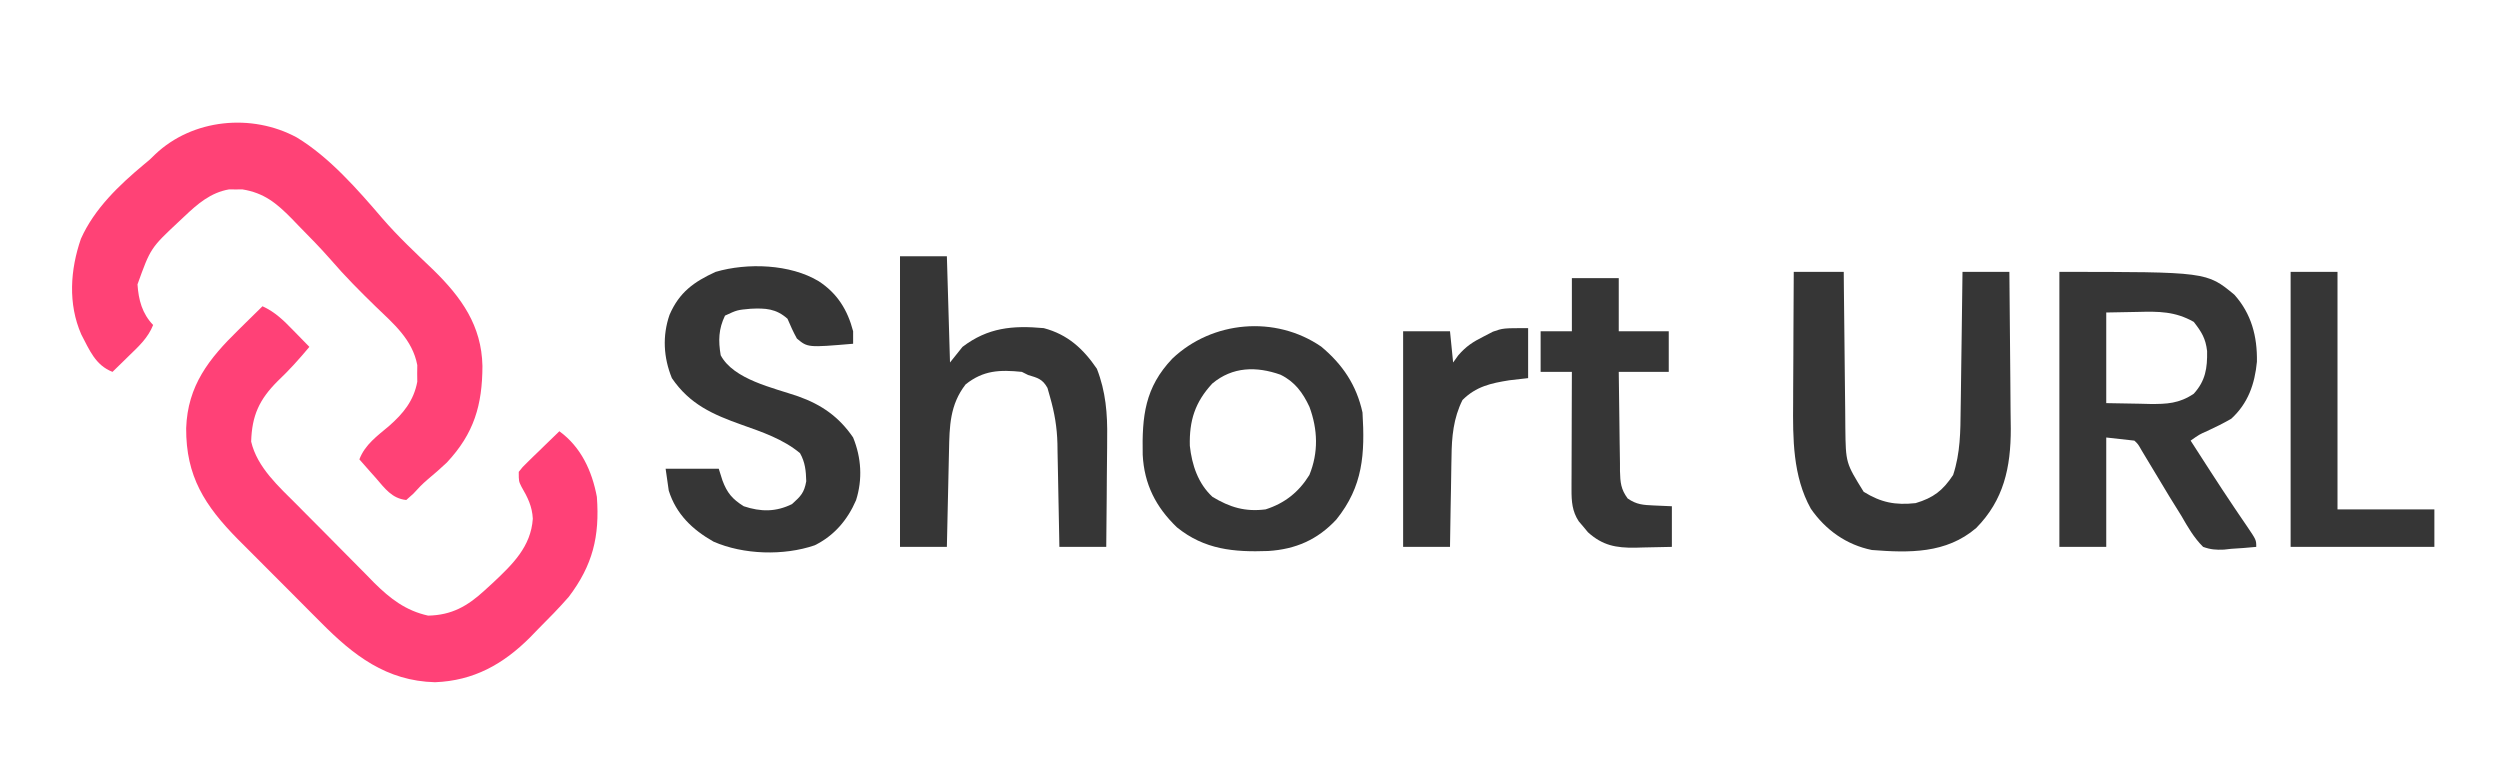 <?xml version="1.0" encoding="UTF-8"?>
<svg version="1.1" xmlns="http://www.w3.org/2000/svg" width="800" height="250">
<path d="M0 0 C10.401 6.301 19.468 16.666 27.332 25.855 C32.411 31.734 38.095 37.037 43.705 42.402 C52.677 51.191 59.104 60.173 59.381 73.102 C59.348 85.579 56.718 94.682 48 104 C46.003 105.883 43.967 107.674 41.852 109.422 C40.165 110.859 38.725 112.353 37.25 114 C36.508 114.66 35.765 115.32 35 116 C30.376 115.518 28.137 112.253 25.25 108.938 C24.743 108.37 24.237 107.802 23.715 107.217 C22.469 105.818 21.233 104.41 20 103 C21.796 98.265 25.73 95.501 29.48 92.33 C34.021 88.348 37.388 84.278 38.531 78.156 C38.516 76.841 38.516 76.841 38.5 75.5 C38.51 74.623 38.521 73.747 38.531 72.844 C37.005 64.672 30.927 59.587 25.188 54.062 C20.179 49.194 15.318 44.316 10.767 39.016 C7.484 35.271 3.997 31.731 0.5 28.188 C-0.221 27.438 -0.941 26.688 -1.684 25.916 C-6.532 21.01 -10.467 17.74 -17.441 16.602 C-18.141 16.609 -18.841 16.617 -19.562 16.625 C-20.616 16.613 -20.616 16.613 -21.691 16.602 C-27.599 17.621 -31.773 21.243 -36 25.25 C-36.785 25.987 -36.785 25.987 -37.586 26.74 C-46.81 35.362 -46.81 35.362 -51 47 C-50.664 51.983 -49.526 56.313 -46 60 C-47.61 64.074 -50.538 66.765 -53.625 69.75 C-54.141 70.257 -54.656 70.763 -55.188 71.285 C-56.454 72.528 -57.726 73.765 -59 75 C-64.49 72.861 -66.378 67.98 -69 63 C-73.275 53.229 -72.532 42.32 -69.102 32.402 C-64.794 22.764 -56.859 15.224 -48.848 8.551 C-46.999 7.037 -46.999 7.037 -45.371 5.418 C-33.409 -5.968 -14.423 -7.824 0 0 Z " fill="#FF4276" transform="translate(95,44)"/>
<path d="M0 0 C4.004 1.837 6.72 4.491 9.75 7.625 C10.257 8.141 10.763 8.656 11.285 9.188 C12.528 10.454 13.765 11.726 15 13 C11.778 16.867 8.533 20.479 4.875 23.938 C-1.032 29.833 -3.389 34.963 -3.629 43.312 C-1.681 51.637 5.29 57.771 11.105 63.609 C11.985 64.499 12.864 65.388 13.77 66.304 C15.624 68.174 17.483 70.039 19.345 71.901 C21.242 73.797 23.127 75.704 25.003 77.621 C27.731 80.403 30.478 83.165 33.23 85.922 C34.06 86.773 34.89 87.624 35.744 88.501 C40.885 93.583 45.817 97.409 53 99 C60.537 98.842 65.55 95.994 71 91 C71.924 90.156 72.849 89.311 73.801 88.441 C80.017 82.588 85.892 76.945 86.5 68 C86.314 64.066 84.84 61.125 82.875 57.762 C82 56 82 56 82 53 C83.193 51.466 83.193 51.466 84.844 49.863 C85.43 49.286 86.017 48.71 86.621 48.115 C87.241 47.52 87.861 46.925 88.5 46.312 C89.12 45.706 89.74 45.099 90.379 44.475 C91.913 42.976 93.455 41.487 95 40 C101.899 45.027 105.445 52.662 107 61 C107.935 73.693 105.661 82.883 98 93 C94.888 96.56 91.598 99.912 88.25 103.25 C87.407 104.121 86.564 104.993 85.695 105.891 C77.042 114.57 67.548 119.845 55.188 120.312 C39.669 119.909 29.117 111.746 18.609 101.105 C17.652 100.148 16.694 99.192 15.736 98.236 C13.743 96.245 11.757 94.247 9.776 92.243 C7.258 89.696 4.724 87.165 2.185 84.639 C0.21 82.67 -1.758 80.694 -3.724 78.716 C-5.102 77.332 -6.485 75.953 -7.868 74.574 C-18.492 63.791 -24.509 54.406 -24.426 39.028 C-23.96 25.356 -17.1 16.76 -7.75 7.625 C-7.005 6.889 -6.26 6.153 -5.492 5.395 C-3.666 3.592 -1.835 1.794 0 0 Z " fill="#FF4177" transform="translate(84,98)"/>
<path d="M0 0 C47.17 0 47.17 0 56 7.312 C61.457 13.409 63.353 20.644 63.215 28.754 C62.531 35.905 60.37 42.087 55 47 C52.483 48.446 49.946 49.718 47.305 50.922 C44.809 52.019 44.809 52.019 42 54 C43.624 56.522 45.249 59.043 46.875 61.562 C47.366 62.324 47.857 63.085 48.363 63.869 C50.862 67.735 53.38 71.584 55.957 75.398 C56.417 76.08 56.876 76.761 57.35 77.463 C58.23 78.762 59.114 80.058 60.001 81.352 C63 85.781 63 85.781 63 88 C60.306 88.273 57.639 88.469 54.938 88.625 C54.185 88.709 53.433 88.793 52.658 88.879 C50.132 88.988 48.384 88.866 46 88 C43.027 85.051 41.082 81.611 39 78 C37.764 76.009 36.527 74.018 35.289 72.027 C34.064 69.999 32.843 67.97 31.625 65.938 C30.389 63.883 29.152 61.83 27.914 59.777 C27.377 58.883 26.841 57.988 26.288 57.066 C25.162 55.087 25.162 55.087 24 54 C21.03 53.67 18.06 53.34 15 53 C15 64.55 15 76.1 15 88 C10.05 88 5.1 88 0 88 C0 58.96 0 29.92 0 0 Z M15 13 C15 22.57 15 32.14 15 42 C20.259 42.093 20.259 42.093 25.625 42.188 C26.719 42.215 27.813 42.242 28.94 42.27 C34.38 42.317 38.33 42.136 43 39 C46.782 34.827 47.362 30.806 47.273 25.352 C46.801 21.293 45.533 19.247 43 16 C37.042 12.621 31.795 12.634 25.062 12.812 C21.742 12.874 18.421 12.936 15 13 Z " fill="#363636" transform="translate(659,87)"/>
<path d="M0 0 C5.28 0 10.56 0 16 0 C16.015 1.776 16.029 3.551 16.044 5.381 C16.096 11.272 16.161 17.163 16.236 23.055 C16.28 26.624 16.32 30.193 16.346 33.762 C16.373 37.211 16.413 40.661 16.463 44.11 C16.488 46.055 16.498 48 16.508 49.946 C16.646 61.133 16.646 61.133 22.375 70.375 C27.953 73.828 32.495 74.704 39 74 C44.713 72.286 47.713 69.977 51 65 C53.315 57.957 53.343 51.118 53.414 43.75 C53.433 42.496 53.453 41.242 53.473 39.95 C53.522 36.643 53.564 33.335 53.601 30.028 C53.641 26.642 53.692 23.257 53.742 19.871 C53.838 13.247 53.922 6.624 54 0 C58.95 0 63.9 0 69 0 C69.091 7.729 69.164 15.457 69.207 23.187 C69.228 26.777 69.256 30.367 69.302 33.957 C69.346 37.433 69.369 40.908 69.38 44.383 C69.39 46.331 69.421 48.279 69.453 50.227 C69.456 62.6 67.212 73.004 58.379 81.969 C48.758 90.184 37.004 89.937 25 89 C16.857 87.346 10.178 82.593 5.465 75.781 C-0.326 65.382 -0.301 53.312 -0.195 41.699 C-0.191 39.896 -0.191 39.896 -0.187 38.056 C-0.176 34.266 -0.151 30.477 -0.125 26.688 C-0.115 24.097 -0.106 21.507 -0.098 18.916 C-0.076 12.611 -0.041 6.305 0 0 Z " fill="#363636" transform="translate(574,87)"/>
<path d="M0 0 C5.944 3.877 9.22 9.178 11 16 C11 17.32 11 18.64 11 20 C-3.533 21.23 -3.533 21.23 -7 18.324 C-8.148 16.258 -9.071 14.171 -10 12 C-13.675 8.733 -17.045 8.576 -21.781 8.797 C-26.101 9.185 -26.101 9.185 -30 11 C-32.076 15.293 -32.163 19.039 -31.375 23.688 C-27.228 31.478 -14.504 34.097 -6.609 36.821 C0.904 39.476 6.528 43.431 11 50 C13.634 56.465 14.059 63.383 11.938 70.062 C9.215 76.377 4.905 81.456 -1.312 84.5 C-11.219 87.893 -24.101 87.512 -33.668 83.324 C-40.439 79.479 -45.613 74.554 -48 67 C-48.33 64.69 -48.66 62.38 -49 60 C-43.39 60 -37.78 60 -32 60 C-31.412 61.856 -31.412 61.856 -30.812 63.75 C-29.331 67.718 -27.657 69.715 -24 72 C-18.55 73.817 -13.746 73.857 -8.562 71.312 C-5.748 68.772 -4.662 67.722 -4 64 C-4.085 60.666 -4.351 57.919 -6 55 C-11.44 50.503 -18.06 48.264 -24.625 45.938 C-33.899 42.639 -41.289 39.389 -47 31 C-49.685 24.409 -50.075 17.497 -47.75 10.75 C-44.644 3.555 -39.991 0.2 -33 -3 C-22.827 -5.974 -9.109 -5.504 0 0 Z " fill="#363636" transform="translate(262,90)"/>
<path d="M0 0 C4.95 0 9.9 0 15 0 C15.33 11.22 15.66 22.44 16 34 C17.32 32.35 18.64 30.7 20 29 C28.129 22.815 36.035 22.095 46 23 C53.615 25.013 58.61 29.557 63 36 C65.842 43.279 66.419 50.401 66.293 58.137 C66.289 59.142 66.284 60.148 66.28 61.184 C66.263 64.352 66.226 67.519 66.188 70.688 C66.172 72.854 66.159 75.02 66.146 77.186 C66.114 82.457 66.062 87.729 66 93 C61.05 93 56.1 93 51 93 C50.97 91.245 50.97 91.245 50.94 89.455 C50.863 85.086 50.775 80.718 50.683 76.35 C50.644 74.464 50.61 72.579 50.578 70.693 C50.532 67.972 50.474 65.252 50.414 62.531 C50.403 61.698 50.391 60.864 50.379 60.005 C50.247 54.705 49.459 50.1 48 45 C47.732 44.051 47.464 43.102 47.188 42.125 C45.603 39.29 44.047 38.914 41 38 C40.01 37.505 40.01 37.505 39 37 C31.891 36.281 26.671 36.486 21 41 C15.949 47.518 15.839 54.366 15.684 62.238 C15.663 63.119 15.642 64 15.621 64.907 C15.555 67.709 15.496 70.511 15.438 73.312 C15.394 75.217 15.351 77.121 15.307 79.025 C15.2 83.684 15.098 88.342 15 93 C10.05 93 5.1 93 0 93 C0 62.31 0 31.62 0 0 Z " fill="#363636" transform="translate(288,82)"/>
<path d="M0 0 C6.859 5.725 11.284 12.317 13.207 21.082 C13.998 34.28 13.433 44.666 4.832 55.332 C-1.173 61.799 -8.225 64.863 -16.984 65.402 C-27.938 65.803 -37.348 64.97 -46.168 57.832 C-52.909 51.368 -56.659 44.028 -57.129 34.594 C-57.36 22.279 -56.469 13.114 -47.637 3.832 C-34.892 -8.264 -14.706 -10.099 0 0 Z M-34.863 11.816 C-40.386 17.779 -42.253 23.676 -42.047 31.746 C-41.38 37.885 -39.398 43.841 -34.793 48.082 C-29.165 51.463 -24.314 52.91 -17.793 52.082 C-11.674 50.127 -7.169 46.545 -3.793 41.082 C-0.846 33.884 -1.094 26.529 -3.762 19.293 C-5.887 14.738 -8.457 11.222 -13.043 8.984 C-20.727 6.267 -28.381 6.386 -34.863 11.816 Z " fill="#363636" transform="translate(422.793,110.918)"/>
<path d="M0 0 C4.95 0 9.9 0 15 0 C15 5.61 15 11.22 15 17 C20.28 17 25.56 17 31 17 C31 21.29 31 25.58 31 30 C25.72 30 20.44 30 15 30 C15.044 35.339 15.114 40.677 15.208 46.016 C15.236 47.831 15.257 49.647 15.271 51.463 C15.292 54.075 15.339 56.685 15.391 59.297 C15.392 60.107 15.393 60.918 15.394 61.753 C15.488 65.362 15.676 67.561 17.85 70.506 C20.696 72.483 22.81 72.6 26.25 72.75 C28.148 72.832 30.045 72.915 32 73 C32 77.29 32 81.58 32 86 C28.958 86.081 25.918 86.141 22.875 86.188 C22.019 86.213 21.163 86.238 20.281 86.264 C14.145 86.334 9.858 85.582 5.137 81.316 C4.658 80.738 4.18 80.159 3.688 79.562 C3.196 78.986 2.705 78.41 2.199 77.816 C0.092 74.625 -0.125 71.446 -0.114 67.69 C-0.113 66.85 -0.113 66.009 -0.113 65.143 C-0.108 64.245 -0.103 63.347 -0.098 62.422 C-0.096 61.495 -0.095 60.569 -0.093 59.614 C-0.088 56.659 -0.075 53.705 -0.062 50.75 C-0.057 48.745 -0.053 46.74 -0.049 44.734 C-0.038 39.823 -0.021 34.911 0 30 C-3.3 30 -6.6 30 -10 30 C-10 25.71 -10 21.42 -10 17 C-6.7 17 -3.4 17 0 17 C0 11.39 0 5.78 0 0 Z " fill="#363636" transform="translate(503,89)"/>
<path d="M0 0 C4.95 0 9.9 0 15 0 C15 25.08 15 50.16 15 76 C25.23 76 35.46 76 46 76 C46 79.96 46 83.92 46 88 C30.82 88 15.64 88 0 88 C0 58.96 0 29.92 0 0 Z " fill="#363636" transform="translate(733,87)"/>
<path d="M0 0 C0 5.28 0 10.56 0 16 C-2.97 16.34 -2.97 16.34 -6 16.688 C-11.95 17.634 -16.657 18.676 -21 23 C-23.903 28.797 -24.46 34.81 -24.512 41.191 C-24.53 42.022 -24.548 42.853 -24.566 43.709 C-24.62 46.327 -24.654 48.944 -24.688 51.562 C-24.721 53.352 -24.755 55.142 -24.791 56.932 C-24.875 61.288 -24.942 65.644 -25 70 C-29.95 70 -34.9 70 -40 70 C-40 47.23 -40 24.46 -40 1 C-35.05 1 -30.1 1 -25 1 C-24.67 4.3 -24.34 7.6 -24 11 C-23.459 10.243 -22.917 9.487 -22.359 8.707 C-19.818 5.791 -17.691 4.413 -14.25 2.688 C-12.773 1.92 -12.773 1.92 -11.266 1.137 C-8 0 -8 0 0 0 Z " fill="#363636" transform="translate(489,105)"/>
</svg>
